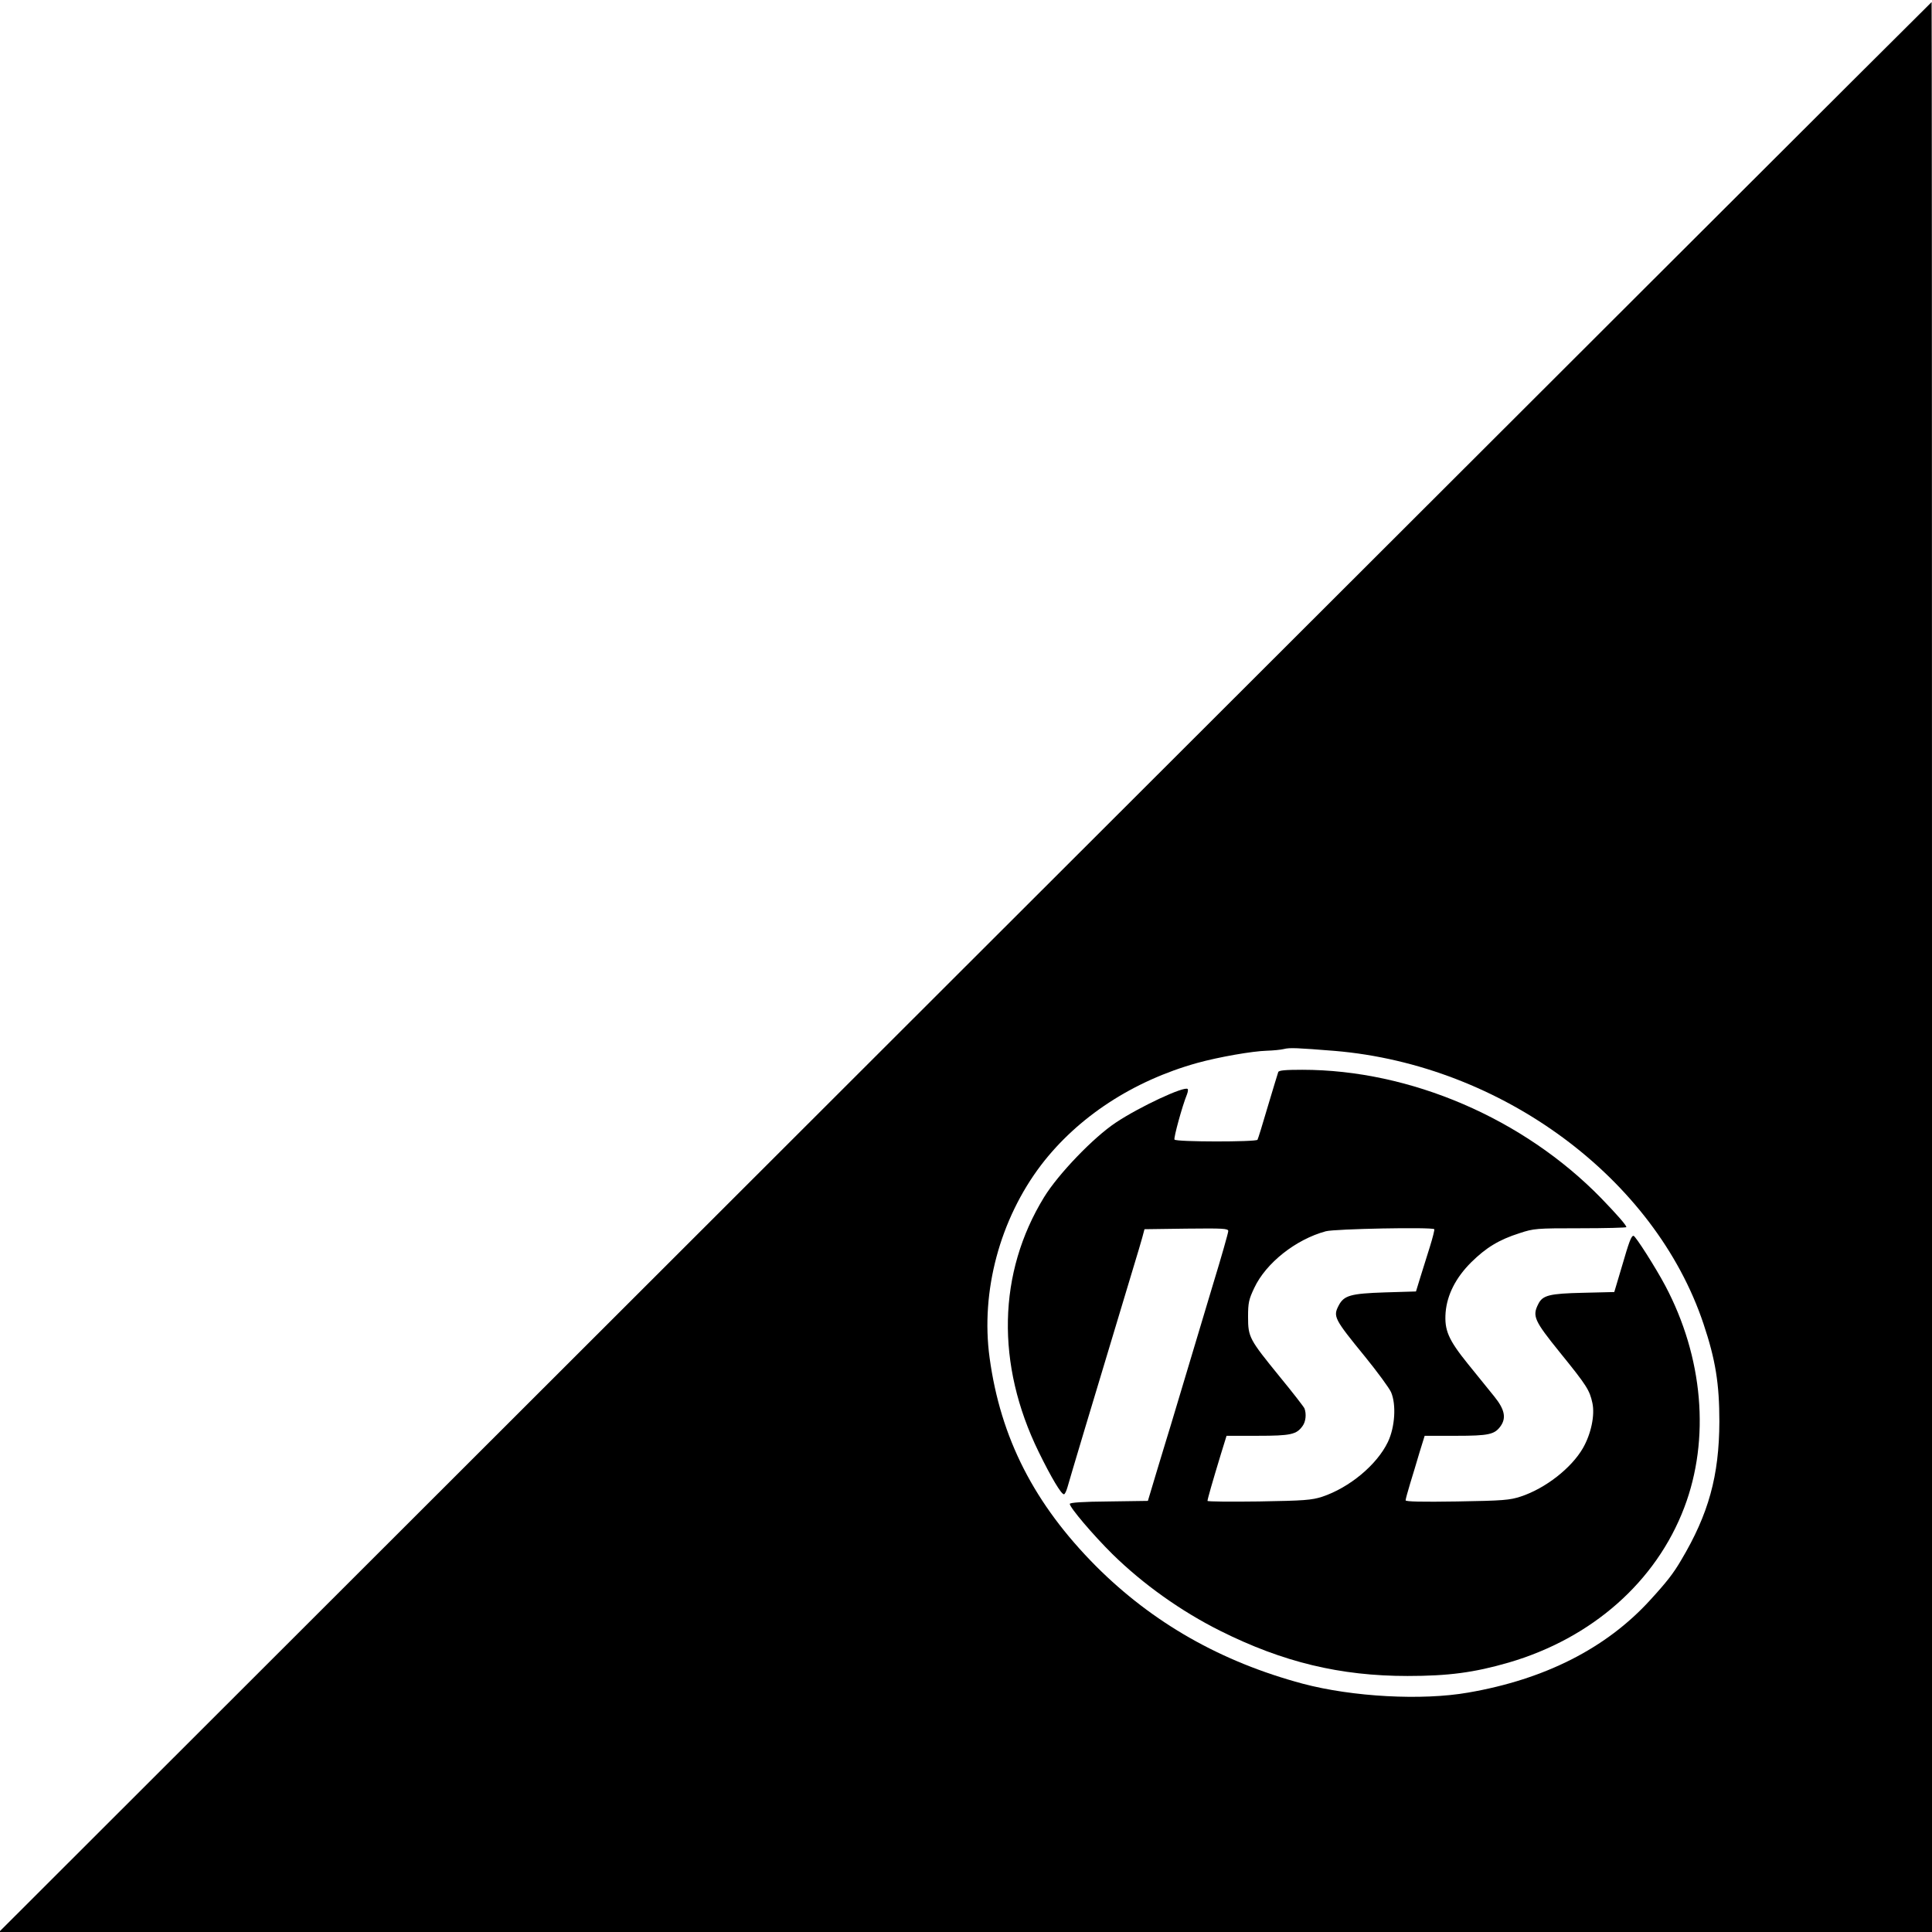 <?xml version="1.0" standalone="no"?>
<!DOCTYPE svg PUBLIC "-//W3C//DTD SVG 20010904//EN"
 "http://www.w3.org/TR/2001/REC-SVG-20010904/DTD/svg10.dtd">
<svg version="1.0" xmlns="http://www.w3.org/2000/svg"
 width="1024pt" height="1024pt" viewBox="0 0 1024 1024"
 preserveAspectRatio="xMidYMid meet">
<g transform="translate(0,1024) scale(0.1,-0.1)"
fill="#000000" stroke="none">
<path d="M5115 5115 l-5120 -5115 5123 0 5122 0 0 5115 c0 2813 -1 5115 -2
5114 -2 0 -2307 -2301 -5123 -5114z m1960 -445 c885 -75 1696 -675 1954 -1447
64 -191 84 -318 84 -518 -1 -287 -57 -490 -203 -735 -41 -70 -77 -116 -165
-212 -232 -254 -557 -419 -963 -489 -245 -43 -613 -23 -877 47 -433 116 -795
322 -1096 623 -327 329 -506 679 -564 1105 -48 352 55 734 273 1021 195 255
487 446 827 541 116 32 294 63 370 65 33 1 74 5 90 9 31 8 69 6 270 -10z"/>
<path d="M6775 4558 c-3 -7 -27 -89 -55 -181 -27 -93 -52 -173 -55 -178 -8
-12 -432 -12 -440 1 -5 9 41 178 66 239 5 13 7 26 4 29 -17 17 -255 -94 -381
-178 -119 -79 -305 -273 -380 -395 -246 -401 -256 -886 -29 -1350 68 -139 120
-225 134 -225 5 0 13 17 19 38 19 67 106 358 353 1177 17 55 36 120 43 145
l12 45 222 3 c195 2 222 1 222 -13 0 -9 -36 -136 -81 -283 -44 -147 -107 -357
-140 -467 -33 -110 -71 -236 -84 -280 -14 -44 -46 -152 -73 -240 l-48 -160
-207 -3 c-137 -1 -207 -6 -207 -13 0 -19 122 -163 226 -266 163 -160 364 -303
572 -407 332 -166 636 -239 992 -239 217 0 353 18 536 71 442 129 782 429 931
822 138 363 100 797 -101 1176 -51 96 -158 264 -168 264 -12 0 -23 -29 -63
-167 l-39 -131 -165 -4 c-179 -4 -215 -13 -238 -60 -32 -63 -22 -87 113 -254
146 -180 159 -202 174 -270 14 -65 -7 -164 -50 -239 -61 -106 -199 -214 -330
-257 -58 -19 -93 -22 -337 -26 -188 -3 -273 -1 -273 6 0 6 11 46 24 89 13 43
36 117 50 166 l27 87 165 0 c176 0 206 7 238 52 30 43 21 88 -33 155 -28 34
-90 112 -140 173 -105 130 -126 180 -119 274 8 94 54 184 135 265 79 78 147
120 257 155 76 25 88 26 322 26 134 0 244 3 244 6 0 10 -48 65 -133 153 -412
423 -1012 681 -1585 681 -89 0 -124 -3 -127 -12z m827 -833 c2 -3 -8 -44 -23
-92 -15 -49 -38 -122 -51 -163 l-23 -75 -165 -5 c-182 -6 -217 -16 -245 -70
-30 -58 -24 -70 141 -272 64 -79 126 -163 137 -187 28 -65 21 -185 -17 -264
-58 -121 -204 -242 -348 -290 -56 -18 -95 -21 -335 -25 -150 -2 -273 -1 -273
3 0 9 26 100 71 248 l30 97 165 0 c176 0 206 7 238 52 17 23 21 64 10 93 -4 9
-62 84 -131 168 -161 198 -168 209 -168 317 0 75 4 93 33 154 62 132 220 257
379 300 47 13 563 23 575 11z"/>
</g>
</svg>
